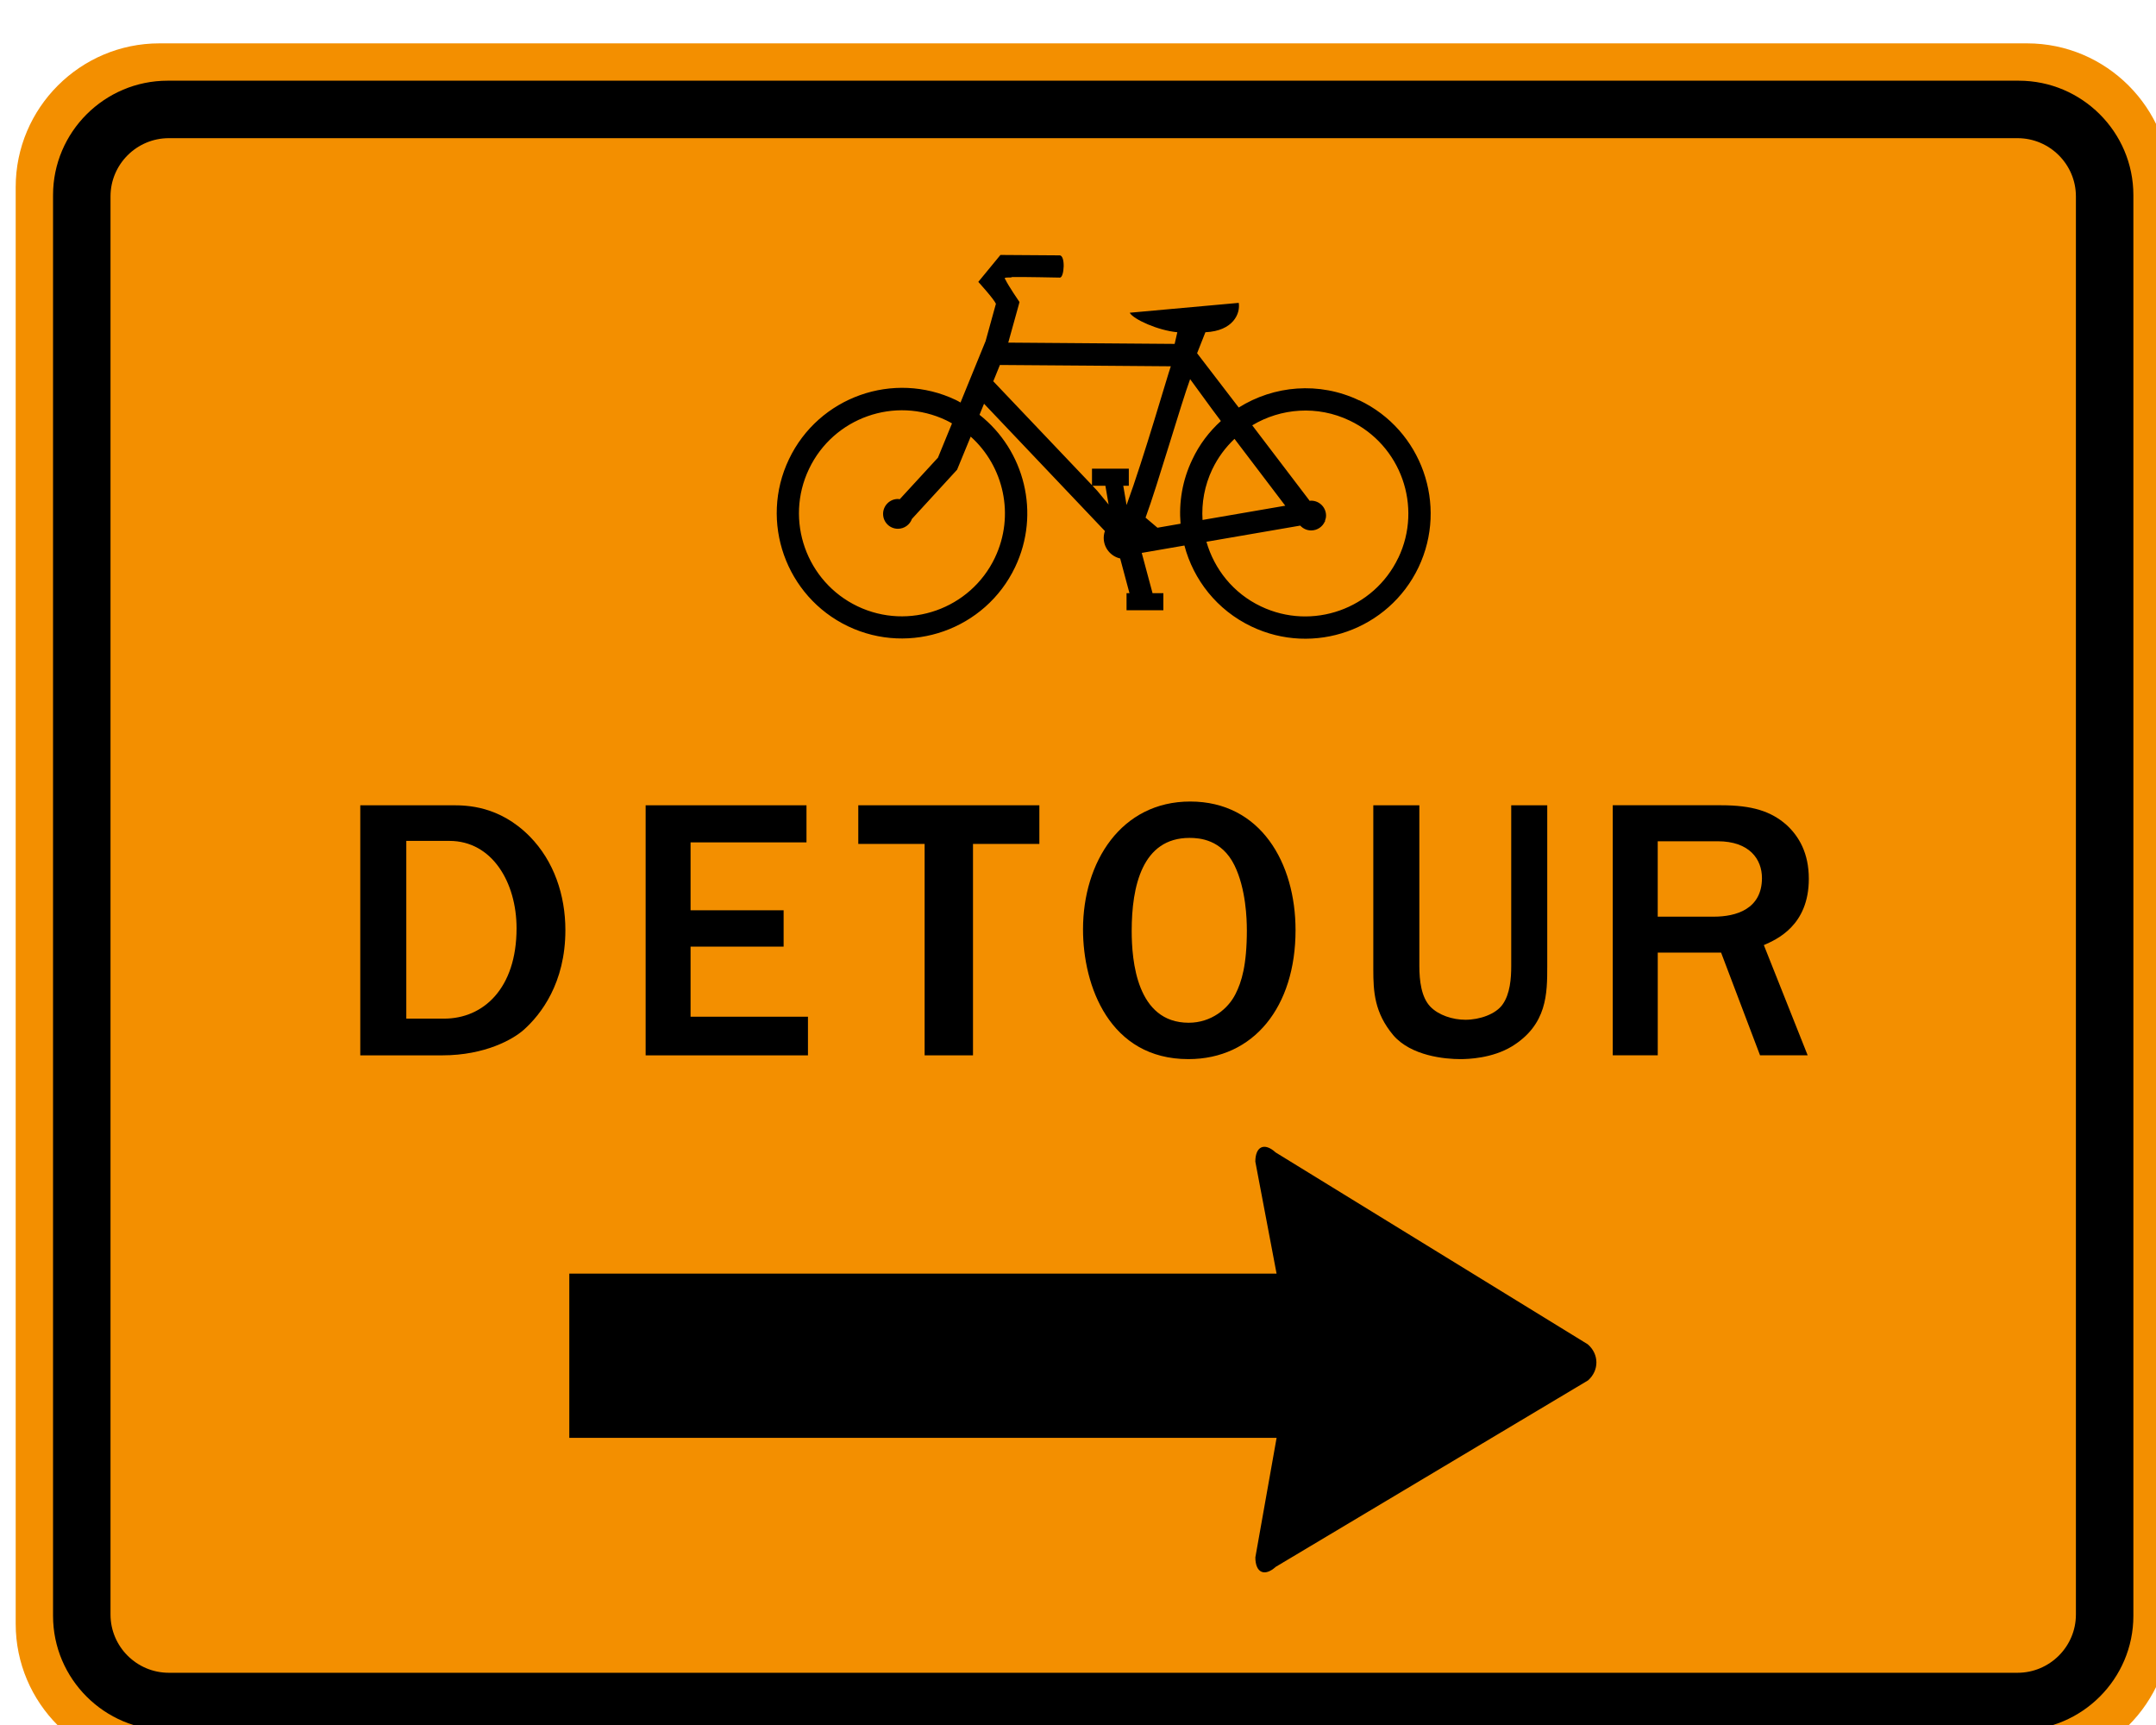 <?xml version="1.0" encoding="UTF-8" standalone="no"?>
<!-- Created with Inkscape (http://www.inkscape.org/) -->

<svg
   xmlns:dc="http://purl.org/dc/elements/1.1/"
   xmlns:cc="http://creativecommons.org/ns#"
   xmlns:rdf="http://www.w3.org/1999/02/22-rdf-syntax-ns#"
   xmlns:svg="http://www.w3.org/2000/svg"
   xmlns="http://www.w3.org/2000/svg"
   xmlns:sodipodi="http://sodipodi.sourceforge.net/DTD/sodipodi-0.dtd"
   xmlns:inkscape="http://www.inkscape.org/namespaces/inkscape"
   width="72"
   height="57.6"
   id="svg2934"
   version="1.1"
   inkscape:version="0.48.2 r9819"
   sodipodi:docname="MUTCD M4-9bR.svg">
  <defs
     id="defs2936">
    <inkscape:perspective
       sodipodi:type="inkscape:persp3d"
       inkscape:vp_x="0 : 526.18109 : 1"
       inkscape:vp_y="0 : 1000 : 0"
       inkscape:vp_z="744.09448 : 526.18109 : 1"
       inkscape:persp3d-origin="372.04724 : 350.78739 : 1"
       id="perspective2942" />
    <inkscape:perspective
       id="perspective2924"
       inkscape:persp3d-origin="0.5 : 0.33333333 : 1"
       inkscape:vp_z="1 : 0.5 : 1"
       inkscape:vp_y="0 : 1000 : 0"
       inkscape:vp_x="0 : 0.5 : 1"
       sodipodi:type="inkscape:persp3d" />
  </defs>
  <sodipodi:namedview
     id="base"
     pagecolor="#ffffff"
     bordercolor="#666666"
     borderopacity="1.0"
     inkscape:pageopacity="0.0"
     inkscape:pageshadow="2"
     inkscape:zoom="7.4193678"
     inkscape:cx="31.54667"
     inkscape:cy="10.251372"
     inkscape:document-units="px"
     inkscape:current-layer="g2909"
     showgrid="false"
     inkscape:window-width="1280"
     inkscape:window-height="1004"
     inkscape:window-x="-8"
     inkscape:window-y="-8"
     inkscape:window-maximized="1"
     fit-margin-top="0"
     fit-margin-left="0"
     fit-margin-right="0"
     fit-margin-bottom="0" />
  <g
     inkscape:label="Ebene 1"
     inkscape:groupmode="layer"
     id="layer1"
     transform="translate(1342.179,3431.598)">
    <g
       id="g3018"
       transform="translate(2,-2)">
      <g
         id="g2909"
         transform="matrix(0.808,0,0,0.808,-165.102,-177.028)">
        <path
           d="m -1452.667,-4023.666 77.193,0 c 3.271,0 5.938,2.667 5.938,5.939 l 0,59.378 c 0,3.271 -2.667,5.938 -5.938,5.938 l -77.193,0 c -3.271,0 -5.938,-2.667 -5.938,-5.938 l 0,-59.378 c 0,-3.272 2.667,-5.939 5.938,-5.939"
           style="fill:#f38f00;fill-opacity:1;fill-rule:nonzero;stroke:none"
           id="path6535"
           inkscape:connector-curvature="0" />
        <path
           d="m -1452.326,-4022.123 76.51,0 c 2.61,0 4.736,2.123 4.736,4.727 l 0,58.716 c 0,2.603 -2.126,4.726 -4.736,4.726 l -76.51,0 c -2.607,0 -4.735,-2.123 -4.735,-4.726 l 0,-58.716 c 0,-2.604 2.128,-4.727 4.735,-4.727"
           style="fill:#000000;fill-opacity:1;fill-rule:evenodd;stroke:none"
           id="path6543"
           inkscape:connector-curvature="0" />
        <path
           d="m -1452.275,-4019.748 76.408,0 c 1.328,0 2.412,1.081 2.412,2.406 l 0,58.608 c 0,1.324 -1.084,2.405 -2.412,2.405 l -76.408,0 c -1.328,0 -2.411,-1.081 -2.411,-2.405 l 0,-58.608 c 0,-1.325 1.082,-2.406 2.411,-2.406"
           style="fill:#f38f00;fill-opacity:1;fill-rule:evenodd;stroke:none"
           id="path6547"
           inkscape:connector-curvature="0" />
        <path
           d="m -1435.723,-3966.037 29.232,0 -0.878,4.939 c 0,0.635 0.379,0.81 0.843,0.391 l 12.907,-7.705 c 0.465,-0.413 0.461,-1.084 -0.011,-1.491 l -12.903,-7.931 c -0.459,-0.422 -0.837,-0.251 -0.837,0.382 l 0.878,4.628 -29.232,0 0,6.787 z"
           style="fill:#000000;fill-opacity:1;fill-rule:nonzero;stroke:none"
           id="path6495"
           inkscape:connector-curvature="0" />
        <path
           d="m -1444.364,-3981.845 3.393,0 c 1.764,0 2.927,-0.665 3.362,-1.053 0.713,-0.635 1.723,-1.936 1.723,-4.121 0,-1.441 -0.469,-2.851 -1.474,-3.873 -1.256,-1.271 -2.604,-1.287 -3.193,-1.287 l -3.81,0 0,10.334 z m 1.903,-8.862 1.783,0 c 1.767,0 2.774,1.72 2.774,3.611 0,2.494 -1.379,3.734 -2.992,3.734 l -1.565,0 0,-7.345 z"
           style="fill:#000000;fill-opacity:1;fill-rule:nonzero;stroke:none"
           id="path6499"
           inkscape:connector-curvature="0" />
        <path
           d="m -1432.569,-3981.845 0,-10.334 6.648,0 0,1.534 -4.791,0 0,2.805 3.846,0 0,1.503 -3.846,0 0,2.896 4.852,0 0,1.596 -6.71,0 z"
           style="fill:#000000;fill-opacity:1;fill-rule:nonzero;stroke:none"
           id="path6503"
           inkscape:connector-curvature="0" />
        <path
           d="m -1421.038,-3981.845 0,-8.737 -2.742,0 0,-1.597 7.484,0 0,1.597 -2.743,0 0,8.737 -1.999,0 z"
           style="fill:#000000;fill-opacity:1;fill-rule:nonzero;stroke:none"
           id="path6507"
           inkscape:connector-curvature="0" />
        <path
           d="m -1405.708,-3987.019 c 0,-2.774 -1.44,-5.315 -4.354,-5.315 -2.851,0 -4.43,2.494 -4.43,5.284 0,2.338 1.099,5.361 4.354,5.361 2.709,0 4.43,-2.17 4.43,-5.33 m -2.012,-0.017 c 0,1.474 -0.218,2.156 -0.467,2.652 -0.308,0.619 -1.008,1.192 -1.936,1.192 -2.154,0 -2.357,-2.573 -2.357,-3.796 0,-1.843 0.434,-3.843 2.389,-3.843 0.414,0 1.331,0.063 1.857,1.13 0.481,0.976 0.513,2.247 0.513,2.664"
           style="fill:#000000;fill-opacity:1;fill-rule:nonzero;stroke:none"
           id="path6511"
           inkscape:connector-curvature="0" />
        <path
           d="m -1395.305,-3985.533 c 0,1.132 0,2.417 -1.458,3.317 -0.82,0.496 -1.811,0.527 -2.137,0.527 -0.619,0 -2.03,-0.124 -2.771,-0.991 -0.776,-0.929 -0.823,-1.797 -0.823,-2.712 l 0,-6.787 1.903,0 0,6.646 c 0,0.605 0.082,1.288 0.453,1.675 0.342,0.356 0.926,0.543 1.454,0.543 0.591,0 1.257,-0.234 1.534,-0.634 0.311,-0.434 0.356,-1.087 0.356,-1.583 l 0,-6.646 1.489,0 0,6.646 z"
           style="fill:#000000;fill-opacity:1;fill-rule:nonzero;stroke:none"
           id="path6515"
           inkscape:connector-curvature="0" />
        <path
           d="m -1384.541,-3981.845 -1.812,-4.556 c 0.527,-0.232 1.859,-0.804 1.859,-2.74 0,-1.055 -0.402,-1.752 -0.929,-2.233 -0.635,-0.557 -1.412,-0.806 -2.697,-0.806 l -4.478,0 0,10.334 1.86,0 0,-4.245 2.618,0 1.61,4.245 1.97,0 z m -6.198,-8.847 2.48,0 c 1.314,0 1.828,0.744 1.828,1.52 0,1.284 -1.07,1.596 -1.984,1.596 l -2.324,0 0,-3.116 z"
           style="fill:#000000;fill-opacity:1;fill-rule:nonzero;stroke:none"
           id="path6519"
           inkscape:connector-curvature="0" />
        <path
           d="m -1401.461,-4002.407 c -1.011,2.12 -3.557,3.02 -5.677,2.009 -1.146,-0.544 -1.928,-1.54 -2.253,-2.671 1.344,-0.23 2.884,-0.496 3.877,-0.668 0.113,0.122 0.272,0.2 0.45,0.2 0.257,0 0.475,-0.153 0.569,-0.376 0.011,0 0.017,0 0.017,0 l -0.014,-0.019 c 0.026,-0.07 0.045,-0.142 0.045,-0.218 0,-0.34 -0.275,-0.617 -0.617,-0.617 -0.02,0 -0.039,0 -0.057,0.01 l -2.377,-3.124 c 1.181,-0.71 2.691,-0.835 4.027,-0.196 2.12,1.01 3.023,3.555 2.01,5.675 m -7.685,-3.668 c 0.232,-0.485 0.546,-0.901 0.915,-1.252 0.844,1.115 1.733,2.284 2.098,2.763 -0.598,0.102 -2.072,0.357 -3.419,0.589 -0.045,-0.701 0.082,-1.421 0.405,-2.1 m -1.314,2.255 c -0.356,0.063 -0.685,0.119 -0.954,0.166 l -0.492,-0.417 c 0.498,-1.352 1.477,-4.735 1.842,-5.723 0.232,0.306 0.804,1.117 1.271,1.73 -0.482,0.438 -0.891,0.97 -1.183,1.596 -0.411,0.855 -0.557,1.768 -0.484,2.649 m -2.231,-0.773 -0.136,-0.796 0.229,0 0,-0.705 -1.522,0 0,0.68 c -1.577,-1.658 -3.83,-4.028 -4.081,-4.294 l 0.034,-0.079 c 0.079,-0.2 0.153,-0.382 0.241,-0.594 0.564,0 6.835,0.054 7.064,0.054 -0.124,0.337 -1.103,3.751 -1.829,5.734 m -1.208,-0.585 c -0.063,-0.068 -0.133,-0.141 -0.2,-0.212 l 0.533,0 0.133,0.776 -0.467,-0.564 z m -4.232,2.76 c -1.011,2.12 -3.558,3.022 -5.678,2.01 -2.117,-1.011 -3.02,-3.558 -2.007,-5.675 1.008,-2.122 3.554,-3.023 5.673,-2.01 0.082,0.037 0.158,0.083 0.237,0.127 -0.291,0.704 -0.523,1.279 -0.58,1.415 -0.079,0.087 -1.099,1.195 -1.58,1.718 -0.023,0 -0.048,-0.01 -0.076,-0.01 -0.337,0 -0.612,0.277 -0.612,0.616 0,0.342 0.275,0.615 0.612,0.615 0.269,0 0.496,-0.172 0.58,-0.407 l 1.866,-2.033 0.563,-1.369 c 1.369,1.228 1.832,3.258 1.002,5.001 m 15.057,-6.496 c -1.659,-0.792 -3.529,-0.616 -4.981,0.294 l -1.721,-2.244 0.343,-0.868 c 1.16,-0.054 1.45,-0.781 1.378,-1.214 l -4.506,0.408 c 0.15,0.272 1.172,0.733 1.968,0.806 l -0.111,0.482 -6.877,-0.053 c 0.133,-0.478 0.422,-1.518 0.422,-1.518 l 0.042,-0.159 c 0,0 -0.476,-0.694 -0.58,-0.928 -0.135,-0.138 0.243,-0.053 0.269,-0.105 0.408,-0.01 1.982,0.023 1.982,0.023 0.181,0 0.238,-0.925 -0.015,-0.919 l -2.443,-0.017 -0.915,1.113 c 0,0 0.64,0.701 0.728,0.905 -0.073,0.261 -0.427,1.545 -0.427,1.545 0,0 -0.012,0.023 -0.023,0.054 l 0,0 -0.735,1.8 0,0 c -0.091,0.221 -0.187,0.452 -0.278,0.682 -0.063,-0.036 -0.121,-0.071 -0.19,-0.104 -2.576,-1.229 -5.672,-0.132 -6.901,2.448 -1.231,2.576 -0.133,5.672 2.443,6.903 2.579,1.229 5.675,0.131 6.904,-2.445 1.061,-2.224 0.39,-4.829 -1.471,-6.295 l 0.187,-0.458 c 1.26,1.328 3.89,4.098 4.996,5.262 -0.031,0.088 -0.049,0.182 -0.049,0.284 0,0.413 0.291,0.762 0.68,0.849 0.121,0.455 0.278,1.042 0.384,1.435 l -0.121,0 0,0.705 1.522,0 0,-0.705 -0.447,0 c -0.093,-0.348 -0.295,-1.103 -0.447,-1.665 0.172,-0.028 0.868,-0.148 1.764,-0.305 0.374,1.417 1.344,2.666 2.769,3.346 2.579,1.232 5.675,0.135 6.907,-2.445 1.225,-2.578 0.131,-5.675 -2.449,-6.903"
           style="fill:#000000;fill-opacity:1;fill-rule:evenodd;stroke:none"
           id="path6471"
           inkscape:connector-curvature="0" />
      </g>
    </g>
  </g>
</svg>
